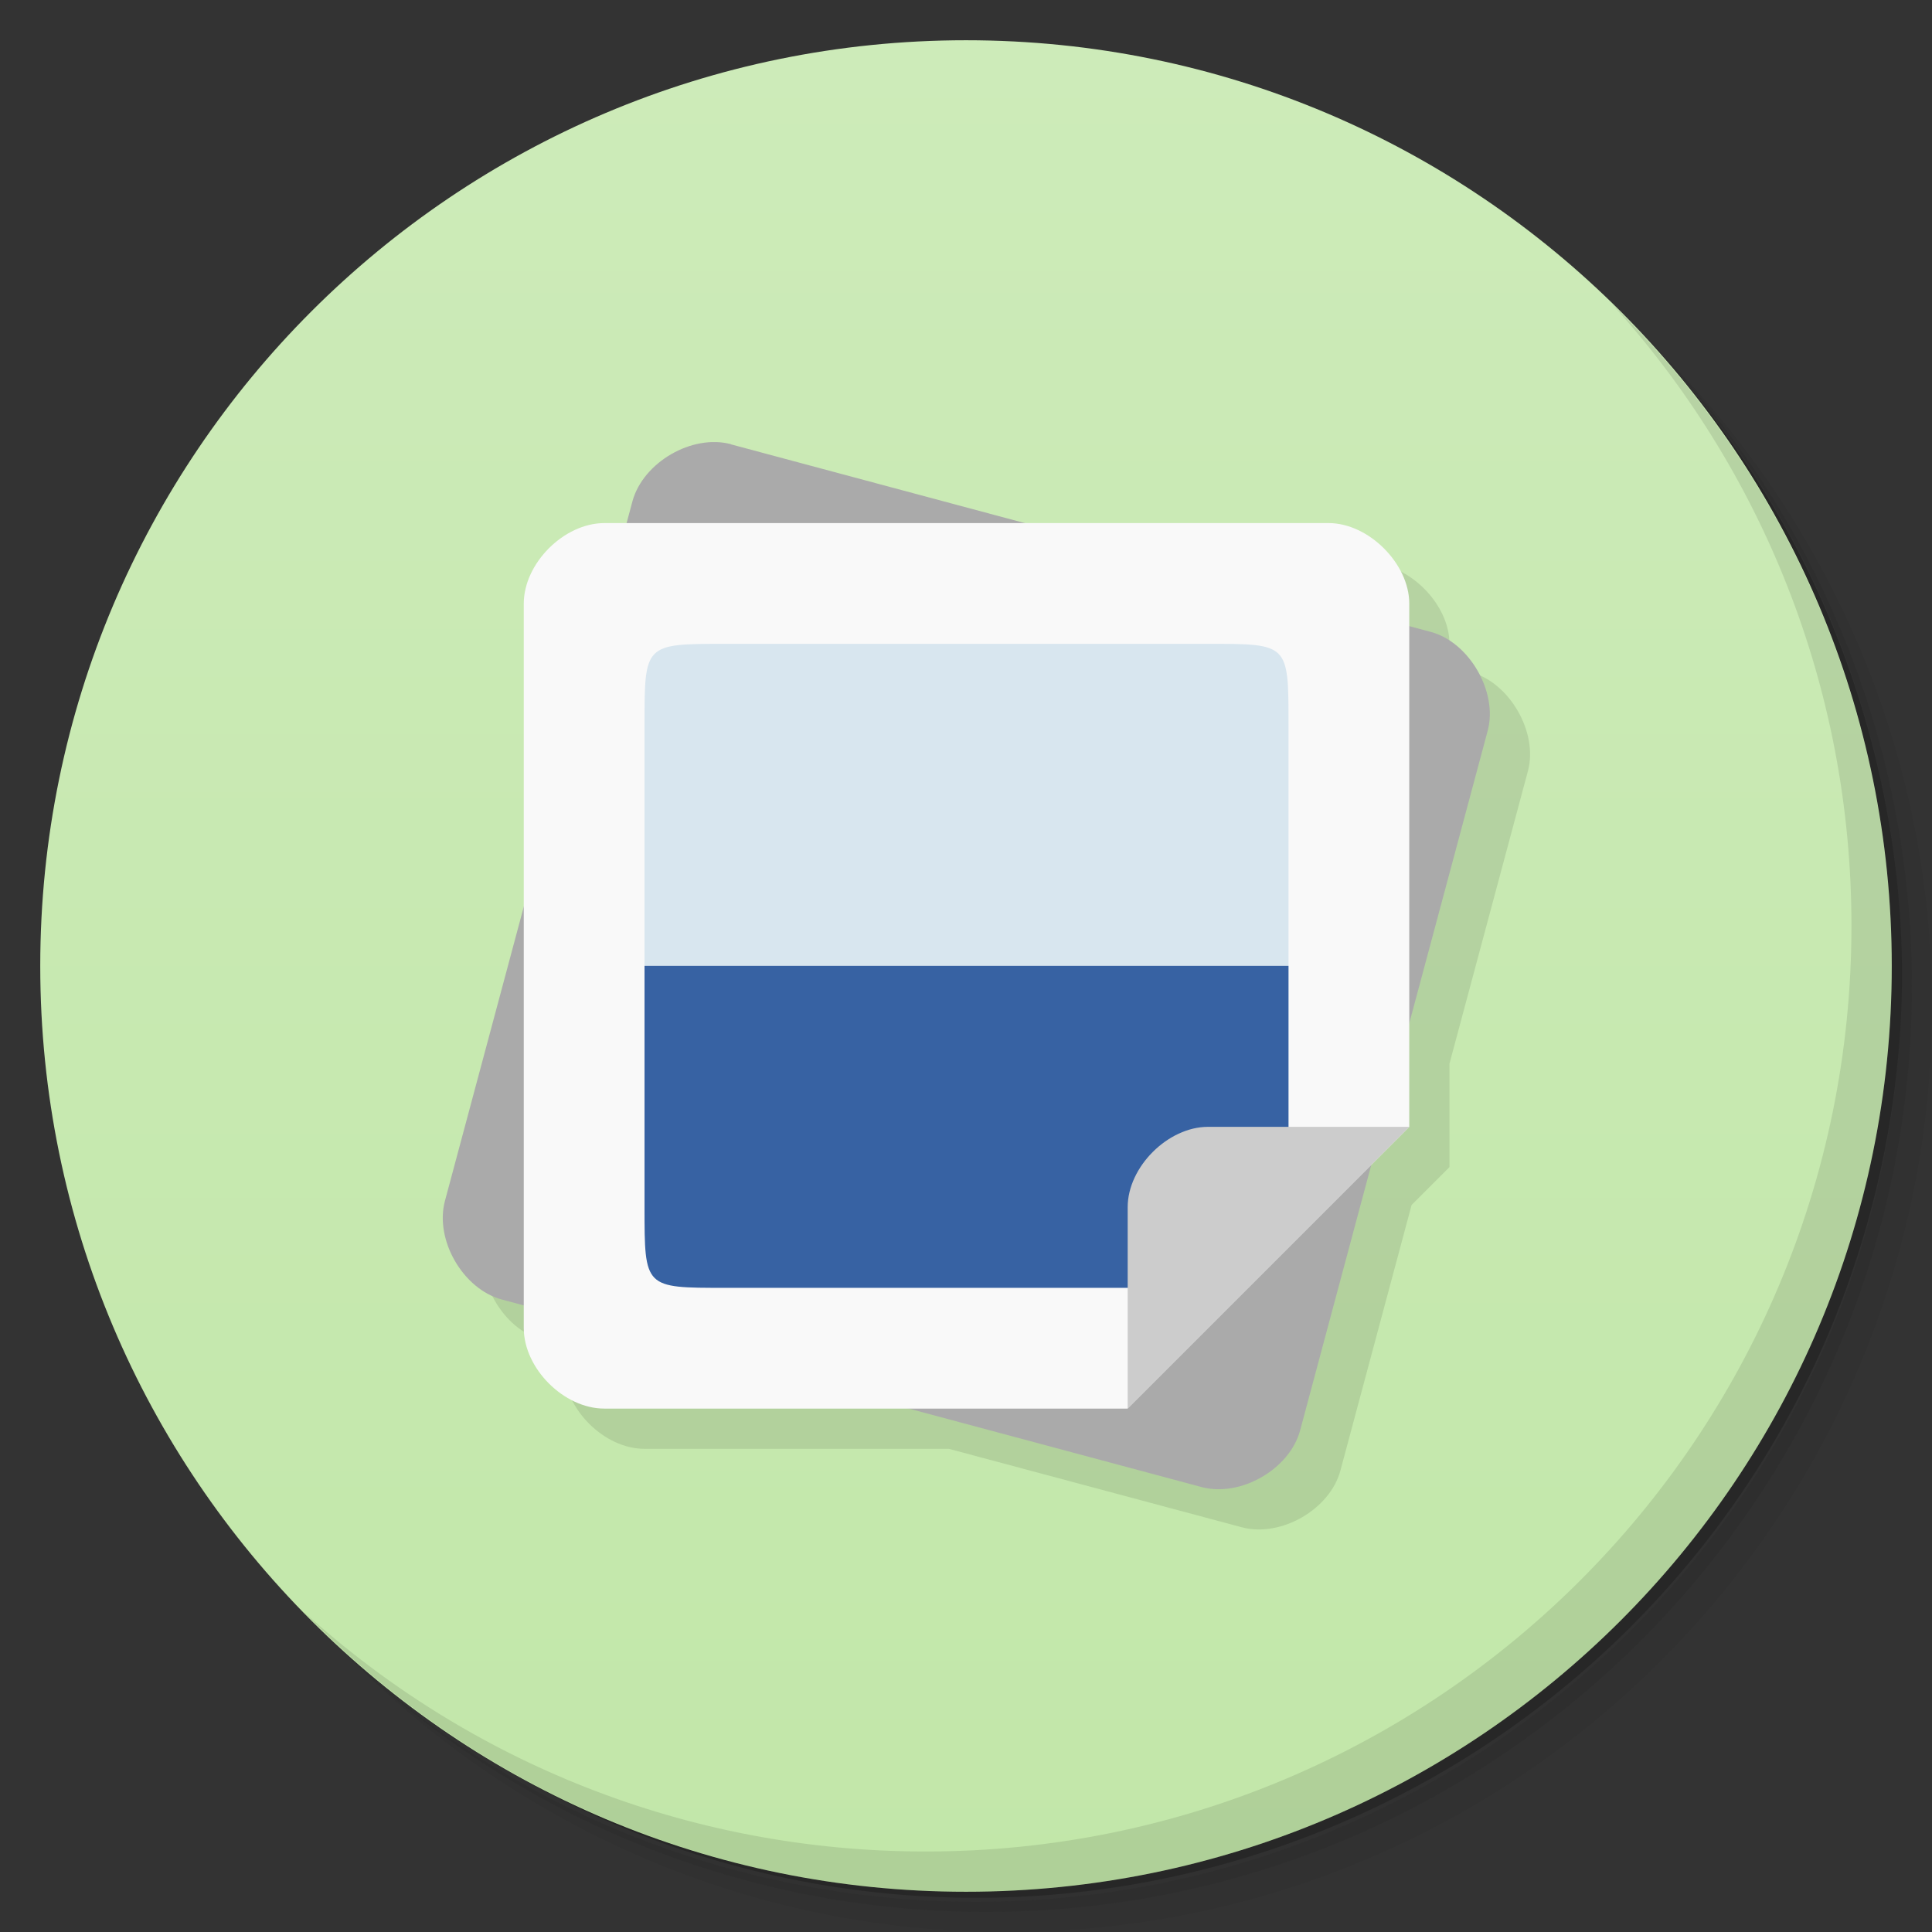 <svg xmlns="http://www.w3.org/2000/svg" viewBox="0 0 48 48"><rect x="0" y="0" width="48" height="48" fill="#333333" stroke="none"/><defs><clipPath id="clipPath-197859027"><g transform="translate(0,-1004.362)"><path d="m -24 13 c 0 1.105 -0.672 2 -1.5 2 -0.828 0 -1.5 -0.895 -1.5 -2 0 -1.105 0.672 -2 1.5 -2 0.828 0 1.5 0.895 1.5 2 z" transform="matrix(15.333,0,0,11.5,415,878.862)" fill="#1890d0"/></g></clipPath><linearGradient id="linearGradient4171" y1="47" x2="0" y2="1" gradientUnits="userSpaceOnUse"><stop stop-color="#c2e7a9" stop-opacity="1"/><stop offset="1" stop-color="#cdebb9" stop-opacity="1"/></linearGradient></defs><g><path d="m 36.31 5 c 5.859 4.062 9.688 10.831 9.688 18.5 c 0 12.426 -10.07 22.5 -22.5 22.5 c -7.669 0 -14.438 -3.828 -18.5 -9.688 c 1.037 1.822 2.306 3.499 3.781 4.969 c 4.085 3.712 9.514 5.969 15.469 5.969 c 12.703 0 23 -10.298 23 -23 c 0 -5.954 -2.256 -11.384 -5.969 -15.469 c -1.469 -1.475 -3.147 -2.744 -4.969 -3.781 z m 4.969 3.781 c 3.854 4.113 6.219 9.637 6.219 15.719 c 0 12.703 -10.297 23 -23 23 c -6.081 0 -11.606 -2.364 -15.719 -6.219 c 4.16 4.144 9.883 6.719 16.219 6.719 c 12.703 0 23 -10.298 23 -23 c 0 -6.335 -2.575 -12.06 -6.719 -16.219 z" opacity="0.05"/><path d="m 41.28 8.781 c 3.712 4.085 5.969 9.514 5.969 15.469 c 0 12.703 -10.297 23 -23 23 c -5.954 0 -11.384 -2.256 -15.469 -5.969 c 4.113 3.854 9.637 6.219 15.719 6.219 c 12.703 0 23 -10.298 23 -23 c 0 -6.081 -2.364 -11.606 -6.219 -15.719 z" opacity="0.1"/><path d="m 31.25 2.375 c 8.615 3.154 14.75 11.417 14.75 21.13 c 0 12.426 -10.07 22.5 -22.5 22.5 c -9.708 0 -17.971 -6.135 -21.12 -14.75 a 23 23 0 0 0 44.875 -7 a 23 23 0 0 0 -16 -21.875 z" opacity="0.2"/></g><g><path d="m 24 1 c 12.703 0 23 10.297 23 23 c 0 12.703 -10.297 23 -23 23 -12.703 0 -23 -10.297 -23 -23 0 -12.703 10.297 -23 23 -23 z" fill-opacity="1" fill="url(#linearGradient4171)"/></g><g><path d="m 40.03 7.531 c 3.712 4.084 5.969 9.514 5.969 15.469 0 12.703 -10.297 23 -23 23 c -5.954 0 -11.384 -2.256 -15.469 -5.969 4.178 4.291 10.01 6.969 16.469 6.969 c 12.703 0 23 -10.298 23 -23 0 -6.462 -2.677 -12.291 -6.969 -16.469 z" opacity="0.1"/></g><g transform="translate(0.013,-0.004)"><g clip-path="url(#clipPath-197859027)"><g transform="translate(1,1)"><g opacity="0.1"><!-- color: #104966 --><g><path d="m 18.789 11.984 c -0.887 -0.024 -1.844 0.626 -2.076 1.467 l -0.146 0.545 -0.555 0 c -1 0 -2 1 -2 2 l 0 7.533 -1.959 7.309 c -0.258 0.969 0.449 2.191 1.414 2.449 l 0.545 0.146 0 0.563 c 0 1 0.996 2 2 2 l 7.563 0 c 2.426 0.651 4.853 1.3 7.279 1.949 0.969 0.258 2.191 -0.443 2.449 -1.412 0.589 -2.199 1.178 -4.397 1.768 -6.596 l 0.941 -0.941 0 -2.57 1.951 -7.277 c 0.254 -0.957 -0.461 -2.193 -1.414 -2.447 l -0.537 -0.145 0 -0.561 c 0 -0.992 -1.012 -2 -2 -2 l -7.555 0 -7.295 -1.955 0 -0.004 c -0.122 -0.032 -0.246 -0.049 -0.373 -0.053 z" transform="translate(-1.013,-0.996)" fill="#000" fill-rule="nonzero" stroke="none" fill-opacity="1"/></g></g></g></g></g><g transform="translate(0.013,-0.004)"><path d="m 18.15 11.04 c -0.973 -0.258 -2.184 0.453 -2.449 1.414 l -4.66 17.387 c -0.258 0.969 0.449 2.191 1.414 2.449 5.795 1.553 11.591 3.106 17.386 4.66 0.969 0.258 2.191 -0.445 2.449 -1.414 l 1.035 -3.863 3.625 -13.52 c 0.254 -0.957 -0.461 -2.195 -1.414 -2.449 l -17.387 -4.66" fill="#aaa" fill-rule="nonzero" stroke="none" fill-opacity="1"/><g><path d="m 15 13 c -1 0 -2 1 -2 2 l 0 18 c 0 1 0.996 2 2 2 l 13 0 7 -7 0 -13 c 0 -0.992 -1.012 -2 -2 -2 m -18 0" fill="#f9f9f9" fill-rule="nonzero" stroke="none" fill-opacity="1"/><path d="m 18 16 c -2 0 -2 0 -2 2 l 0 6 16 0 0 -6 c 0 -2.01 0 -2 -2 -2 l -12 0 z" fill="#d8e6ef" fill-rule="nonzero" stroke="none" fill-opacity="1"/><path d="m 16 24 0 6 c 0 2.01 0 2 2 2 l 12 0 2 -2 0 -6 z" fill="#3762a3" fill-rule="nonzero" stroke="none" fill-opacity="1"/><path d="m 28,35 7,-7 -5,0 c -0.996,0 -1.996,0.996 -1.996,1.996 l 0,5 M 28,35" fill="#ccc" fill-rule="nonzero" stroke="none" fill-opacity="1"/></g></g></svg>